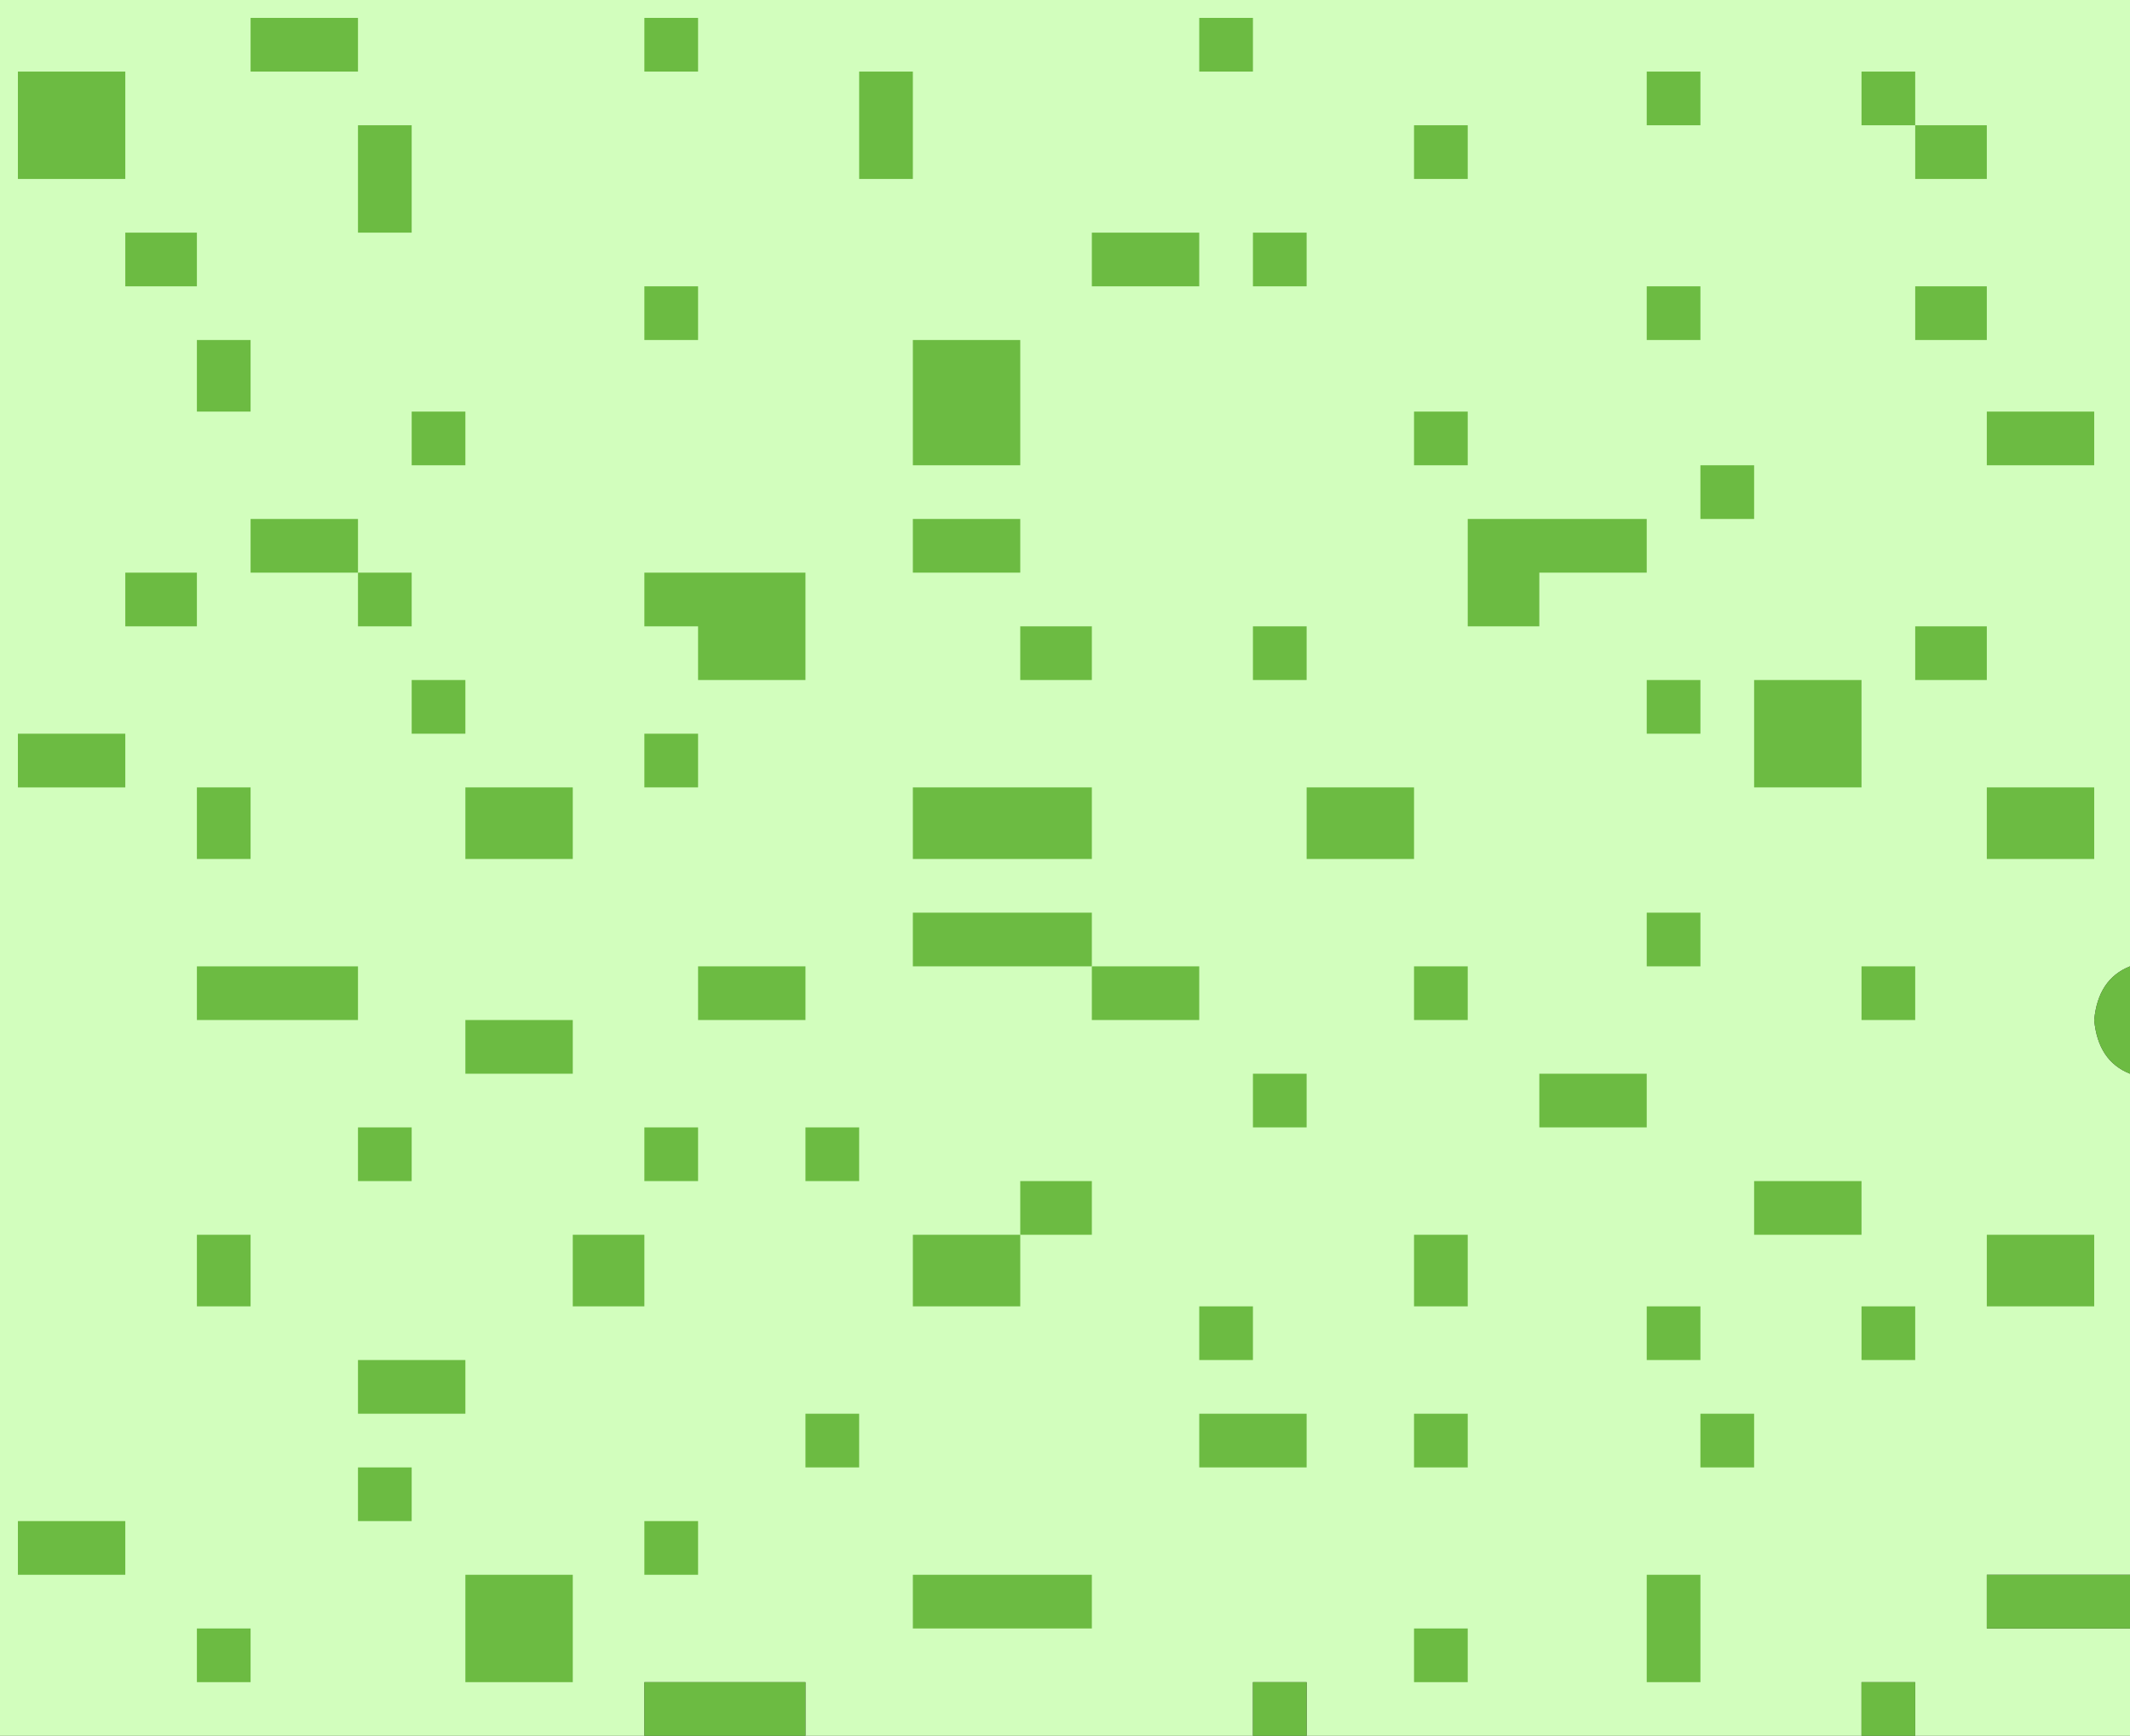 <?xml version="1.0" encoding="UTF-8"?>
<svg id="Layer_1" data-name="Layer 1" xmlns="http://www.w3.org/2000/svg" viewBox="0 0 119 97">
  <rect x="0" y="0" width="119" height="97" fill="#333333" stroke="none"/>
  <defs>
    <style>
      .cls-1 {
        fill: #d2febd;
      }

      .cls-1, .cls-2 {
        fill-rule: evenodd;
      }

      .cls-2 {
        fill: #6cbb42;
      }
    </style>
  </defs>
  <path class="cls-1" d="M119,54c-1.19,.47-1.86,1.47-2,3,.14,1.53,.81,2.53,2,3v28h-8v3h8v6h-12v-3h-3v3h-31v-3h-3v3h-25v-3h-9v3H0V0H119V54Z"/>
  <path class="cls-2" d="M14,1h6v3h-6V1Z"/>
  <path class="cls-2" d="M36,1h3v3h-3V1Z"/>
  <path class="cls-2" d="M67,1h3v3h-3V1Z"/>
  <path class="cls-2" d="M1,4H7v6H1V4Z"/>
  <path class="cls-2" d="M48,4h3v6h-3V4Z"/>
  <path class="cls-2" d="M92,4h3v3h-3v-3Z"/>
  <path class="cls-2" d="M107,7h-3v-3h3v3Z"/>
  <path class="cls-2" d="M20,7h3v6h-3V7Z"/>
  <path class="cls-2" d="M79,7h3v3h-3v-3Z"/>
  <path class="cls-2" d="M107,7h4v3h-4v-3Z"/>
  <path class="cls-2" d="M7,13h4v3H7v-3Z"/>
  <path class="cls-2" d="M61,13h6v3h-6v-3Z"/>
  <path class="cls-2" d="M70,13h3v3h-3v-3Z"/>
  <path class="cls-2" d="M36,16h3v3h-3v-3Z"/>
  <path class="cls-2" d="M92,16h3v3h-3v-3Z"/>
  <path class="cls-2" d="M107,16h4v3h-4v-3Z"/>
  <path class="cls-2" d="M11,19h3v4h-3v-4Z"/>
  <path class="cls-2" d="M51,19h6v7h-6v-7Z"/>
  <path class="cls-2" d="M23,23h3v3h-3v-3Z"/>
  <path class="cls-2" d="M79,23h3v3h-3v-3Z"/>
  <path class="cls-2" d="M111,23h6v3h-6v-3Z"/>
  <path class="cls-2" d="M95,26h3v3h-3v-3Z"/>
  <path class="cls-2" d="M20,32h-6v-3h6v3Z"/>
  <path class="cls-2" d="M51,29h6v3h-6v-3Z"/>
  <path class="cls-2" d="M82,29h10v3h-6v3h-4v-6Z"/>
  <path class="cls-2" d="M7,32h4v3H7v-3Z"/>
  <path class="cls-2" d="M20,32h3v3h-3v-3Z"/>
  <path class="cls-2" d="M36,32h9v6h-6v-3h-3v-3Z"/>
  <path class="cls-2" d="M57,35h4v3h-4v-3Z"/>
  <path class="cls-2" d="M70,35h3v3h-3v-3Z"/>
  <path class="cls-2" d="M107,35h4v3h-4v-3Z"/>
  <path class="cls-2" d="M23,38h3v3h-3v-3Z"/>
  <path class="cls-2" d="M92,38h3v3h-3v-3Z"/>
  <path class="cls-2" d="M98,38h6v6h-6v-6Z"/>
  <path class="cls-2" d="M1,41H7v3H1v-3Z"/>
  <path class="cls-2" d="M36,41h3v3h-3v-3Z"/>
  <path class="cls-2" d="M11,44h3v4h-3v-4Z"/>
  <path class="cls-2" d="M26,44h6v4h-6v-4Z"/>
  <path class="cls-2" d="M51,44h10v4h-10v-4Z"/>
  <path class="cls-2" d="M73,44h6v4h-6v-4Z"/>
  <path class="cls-2" d="M111,44h6v4h-6v-4Z"/>
  <path class="cls-2" d="M61,54h-10v-3h10v3Z"/>
  <path class="cls-2" d="M92,51h3v3h-3v-3Z"/>
  <path class="cls-2" d="M11,54h9v3H11v-3Z"/>
  <path class="cls-2" d="M39,54h6v3h-6v-3Z"/>
  <path class="cls-2" d="M61,54h6v3h-6v-3Z"/>
  <path class="cls-2" d="M79,54h3v3h-3v-3Z"/>
  <path class="cls-2" d="M104,54h3v3h-3v-3Z"/>
  <path class="cls-2" d="M119,54v6c-1.19-.47-1.86-1.47-2-3,.14-1.53,.81-2.53,2-3Z"/>
  <path class="cls-2" d="M26,57h6v3h-6v-3Z"/>
  <path class="cls-2" d="M70,60h3v3h-3v-3Z"/>
  <path class="cls-2" d="M86,60h6v3h-6v-3Z"/>
  <path class="cls-2" d="M20,63h3v3h-3v-3Z"/>
  <path class="cls-2" d="M36,63h3v3h-3v-3Z"/>
  <path class="cls-2" d="M45,63h3v3h-3v-3Z"/>
  <path class="cls-2" d="M57,69v-3h4v3h-4Z"/>
  <path class="cls-2" d="M98,66h6v3h-6v-3Z"/>
  <path class="cls-2" d="M11,69h3v4h-3v-4Z"/>
  <path class="cls-2" d="M32,69h4v4h-4v-4Z"/>
  <path class="cls-2" d="M57,69v4h-6v-4h6Z"/>
  <path class="cls-2" d="M79,69h3v4h-3v-4Z"/>
  <path class="cls-2" d="M111,69h6v4h-6v-4Z"/>
  <path class="cls-2" d="M67,73h3v3h-3v-3Z"/>
  <path class="cls-2" d="M92,73h3v3h-3v-3Z"/>
  <path class="cls-2" d="M104,73h3v3h-3v-3Z"/>
  <path class="cls-2" d="M20,76h6v3h-6v-3Z"/>
  <path class="cls-2" d="M45,79h3v3h-3v-3Z"/>
  <path class="cls-2" d="M67,79h6v3h-6v-3Z"/>
  <path class="cls-2" d="M79,79h3v3h-3v-3Z"/>
  <path class="cls-2" d="M95,79h3v3h-3v-3Z"/>
  <path class="cls-2" d="M20,82h3v3h-3v-3Z"/>
  <path class="cls-2" d="M1,85H7v3H1v-3Z"/>
  <path class="cls-2" d="M36,85h3v3h-3v-3Z"/>
  <path class="cls-2" d="M26,88h6v6h-6v-6Z"/>
  <path class="cls-2" d="M51,88h10v3h-10v-3Z"/>
  <path class="cls-2" d="M92,88h3v6h-3v-6Z"/>
  <path class="cls-2" d="M119,88v3h-8v-3h8Z"/>
  <path class="cls-2" d="M11,91h3v3h-3v-3Z"/>
  <path class="cls-2" d="M79,91h3v3h-3v-3Z"/>
  <path class="cls-2" d="M45,97h-9v-3h9v3Z"/>
  <path class="cls-2" d="M73,97h-3v-3h3v3Z"/>
  <path class="cls-2" d="M107,97h-3v-3h3v3Z"/>
</svg>